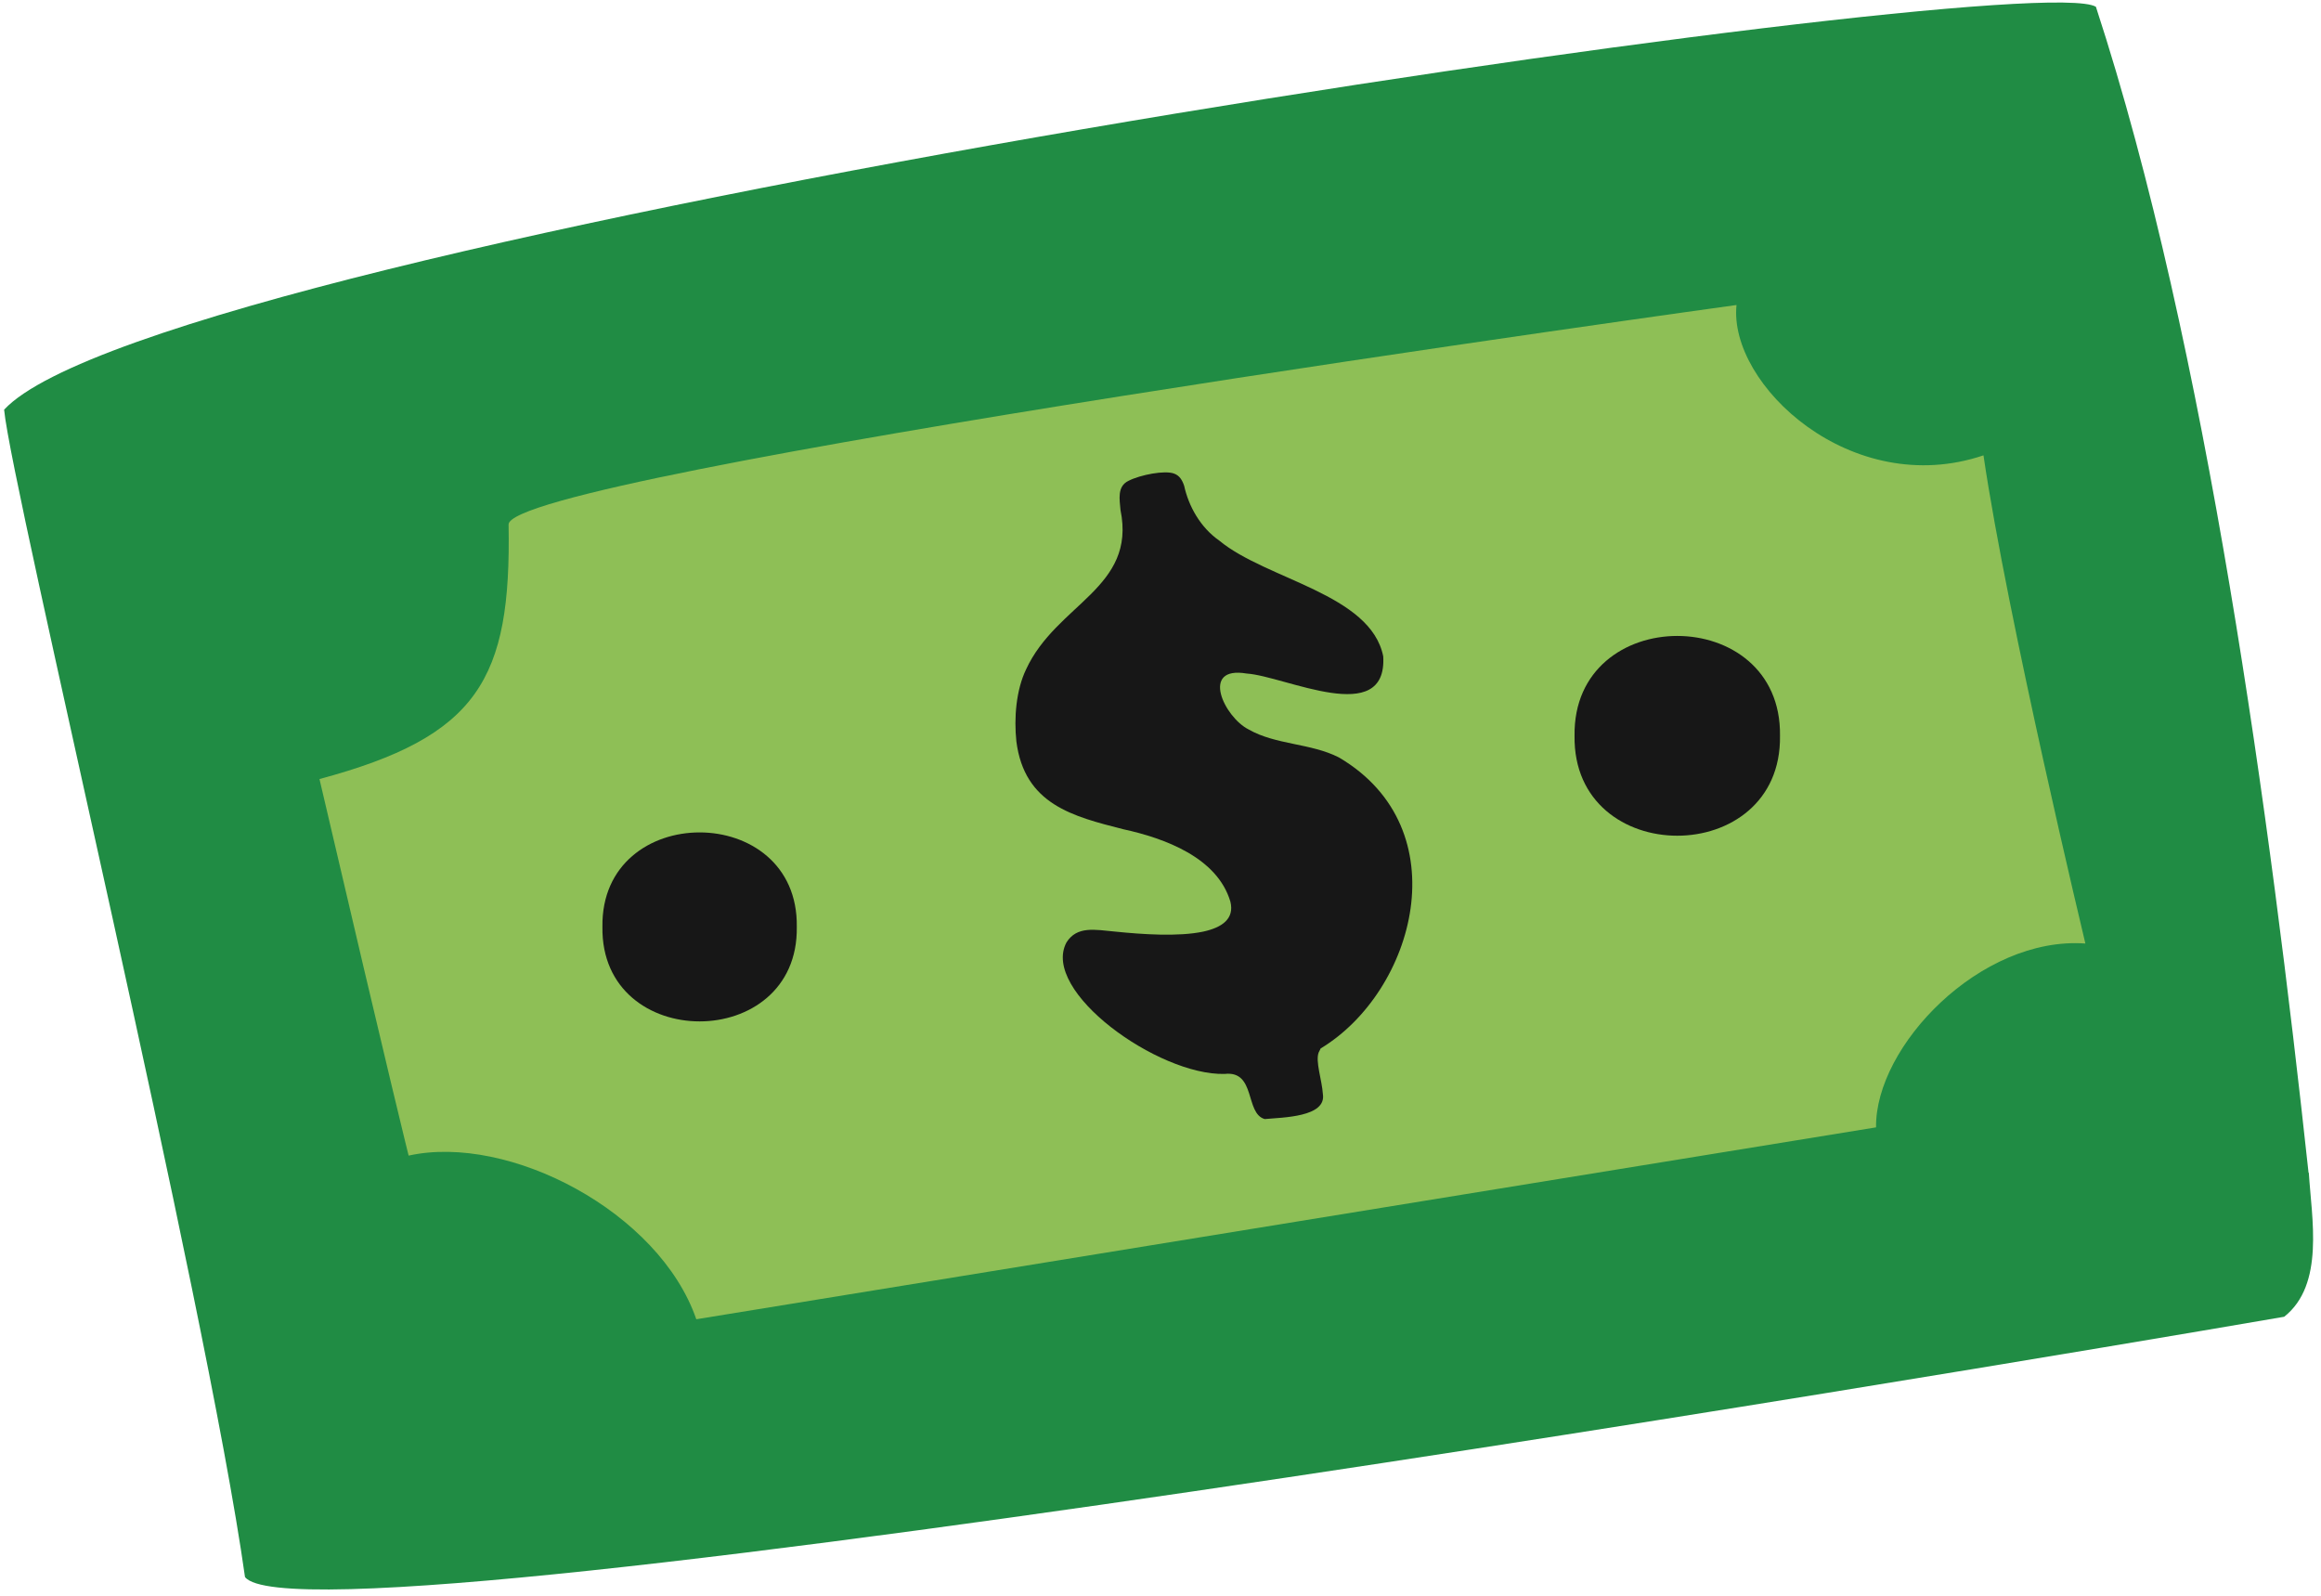 <svg width="208" height="143" viewBox="0 0 208 143" fill="none" xmlns="http://www.w3.org/2000/svg">
<path d="M206.884 105.094C203.485 73.731 197.803 31.103 187.828 0.608C181.675 -3.138 14.463 21.55 0.369 36.711C1.014 43.733 18.433 116.26 21.956 141.321C27.539 148.591 204.701 117.997 204.701 117.997C208.348 115.118 207.157 109.163 206.909 105.094H206.884Z" fill="#208C44"/>
<path d="M177.753 40.805C165.918 44.8 154.876 34.453 155.621 27.332C155.621 27.332 45.477 42.517 45.577 47.008C45.825 60.879 42.872 65.99 28.63 69.811C35.18 97.874 36.62 103.556 36.62 103.556C45.602 101.571 59.075 108.593 62.4 118.221L168.126 101.025C168.027 93.755 177.48 83.88 186.884 84.55C186.884 84.55 179.887 55.37 177.753 40.805Z" fill="#8EBF56"/>
<path d="M118.179 94.302C117.857 95.096 118.477 96.808 118.552 98.048C118.874 100.108 114.954 100.132 113.341 100.281C111.554 99.785 112.572 95.915 109.743 96.237C103.788 96.386 93.243 88.818 95.575 84.451C96.518 82.962 98.106 83.31 99.942 83.483C102.374 83.731 105.6 83.955 107.833 83.483C109.545 83.111 110.636 82.317 110.264 80.803C109.098 76.858 104.408 75.121 100.637 74.303C96.171 73.161 91.804 72.094 91.084 66.437C90.861 64.328 91.059 61.847 91.953 59.986C94.682 54.08 101.853 52.716 100.414 45.694C100.339 44.776 100.091 43.585 101.133 43.088C102.2 42.542 104.409 42.121 105.227 42.443C105.699 42.617 105.947 43.014 106.121 43.535C106.518 45.346 107.56 47.257 109.272 48.448C113.49 51.947 122.844 53.212 123.961 58.82C124.333 65.246 115.152 60.581 111.728 60.358C107.51 59.638 109.718 64.278 111.902 65.37C114.334 66.76 117.46 66.586 119.991 67.876C130.859 74.278 126.789 88.868 118.353 93.954L118.155 94.351L118.179 94.302Z" fill="#171717"/>
<path d="M159.517 65.939C159.69 77.874 140.932 77.874 141.106 65.939C140.932 54.005 159.69 54.005 159.517 65.939Z" fill="#171717"/>
<path d="M71.406 83.062C71.58 94.352 53.814 94.352 53.988 83.062C53.814 71.772 71.58 71.772 71.406 83.062Z" fill="#171717"/>
</svg>
